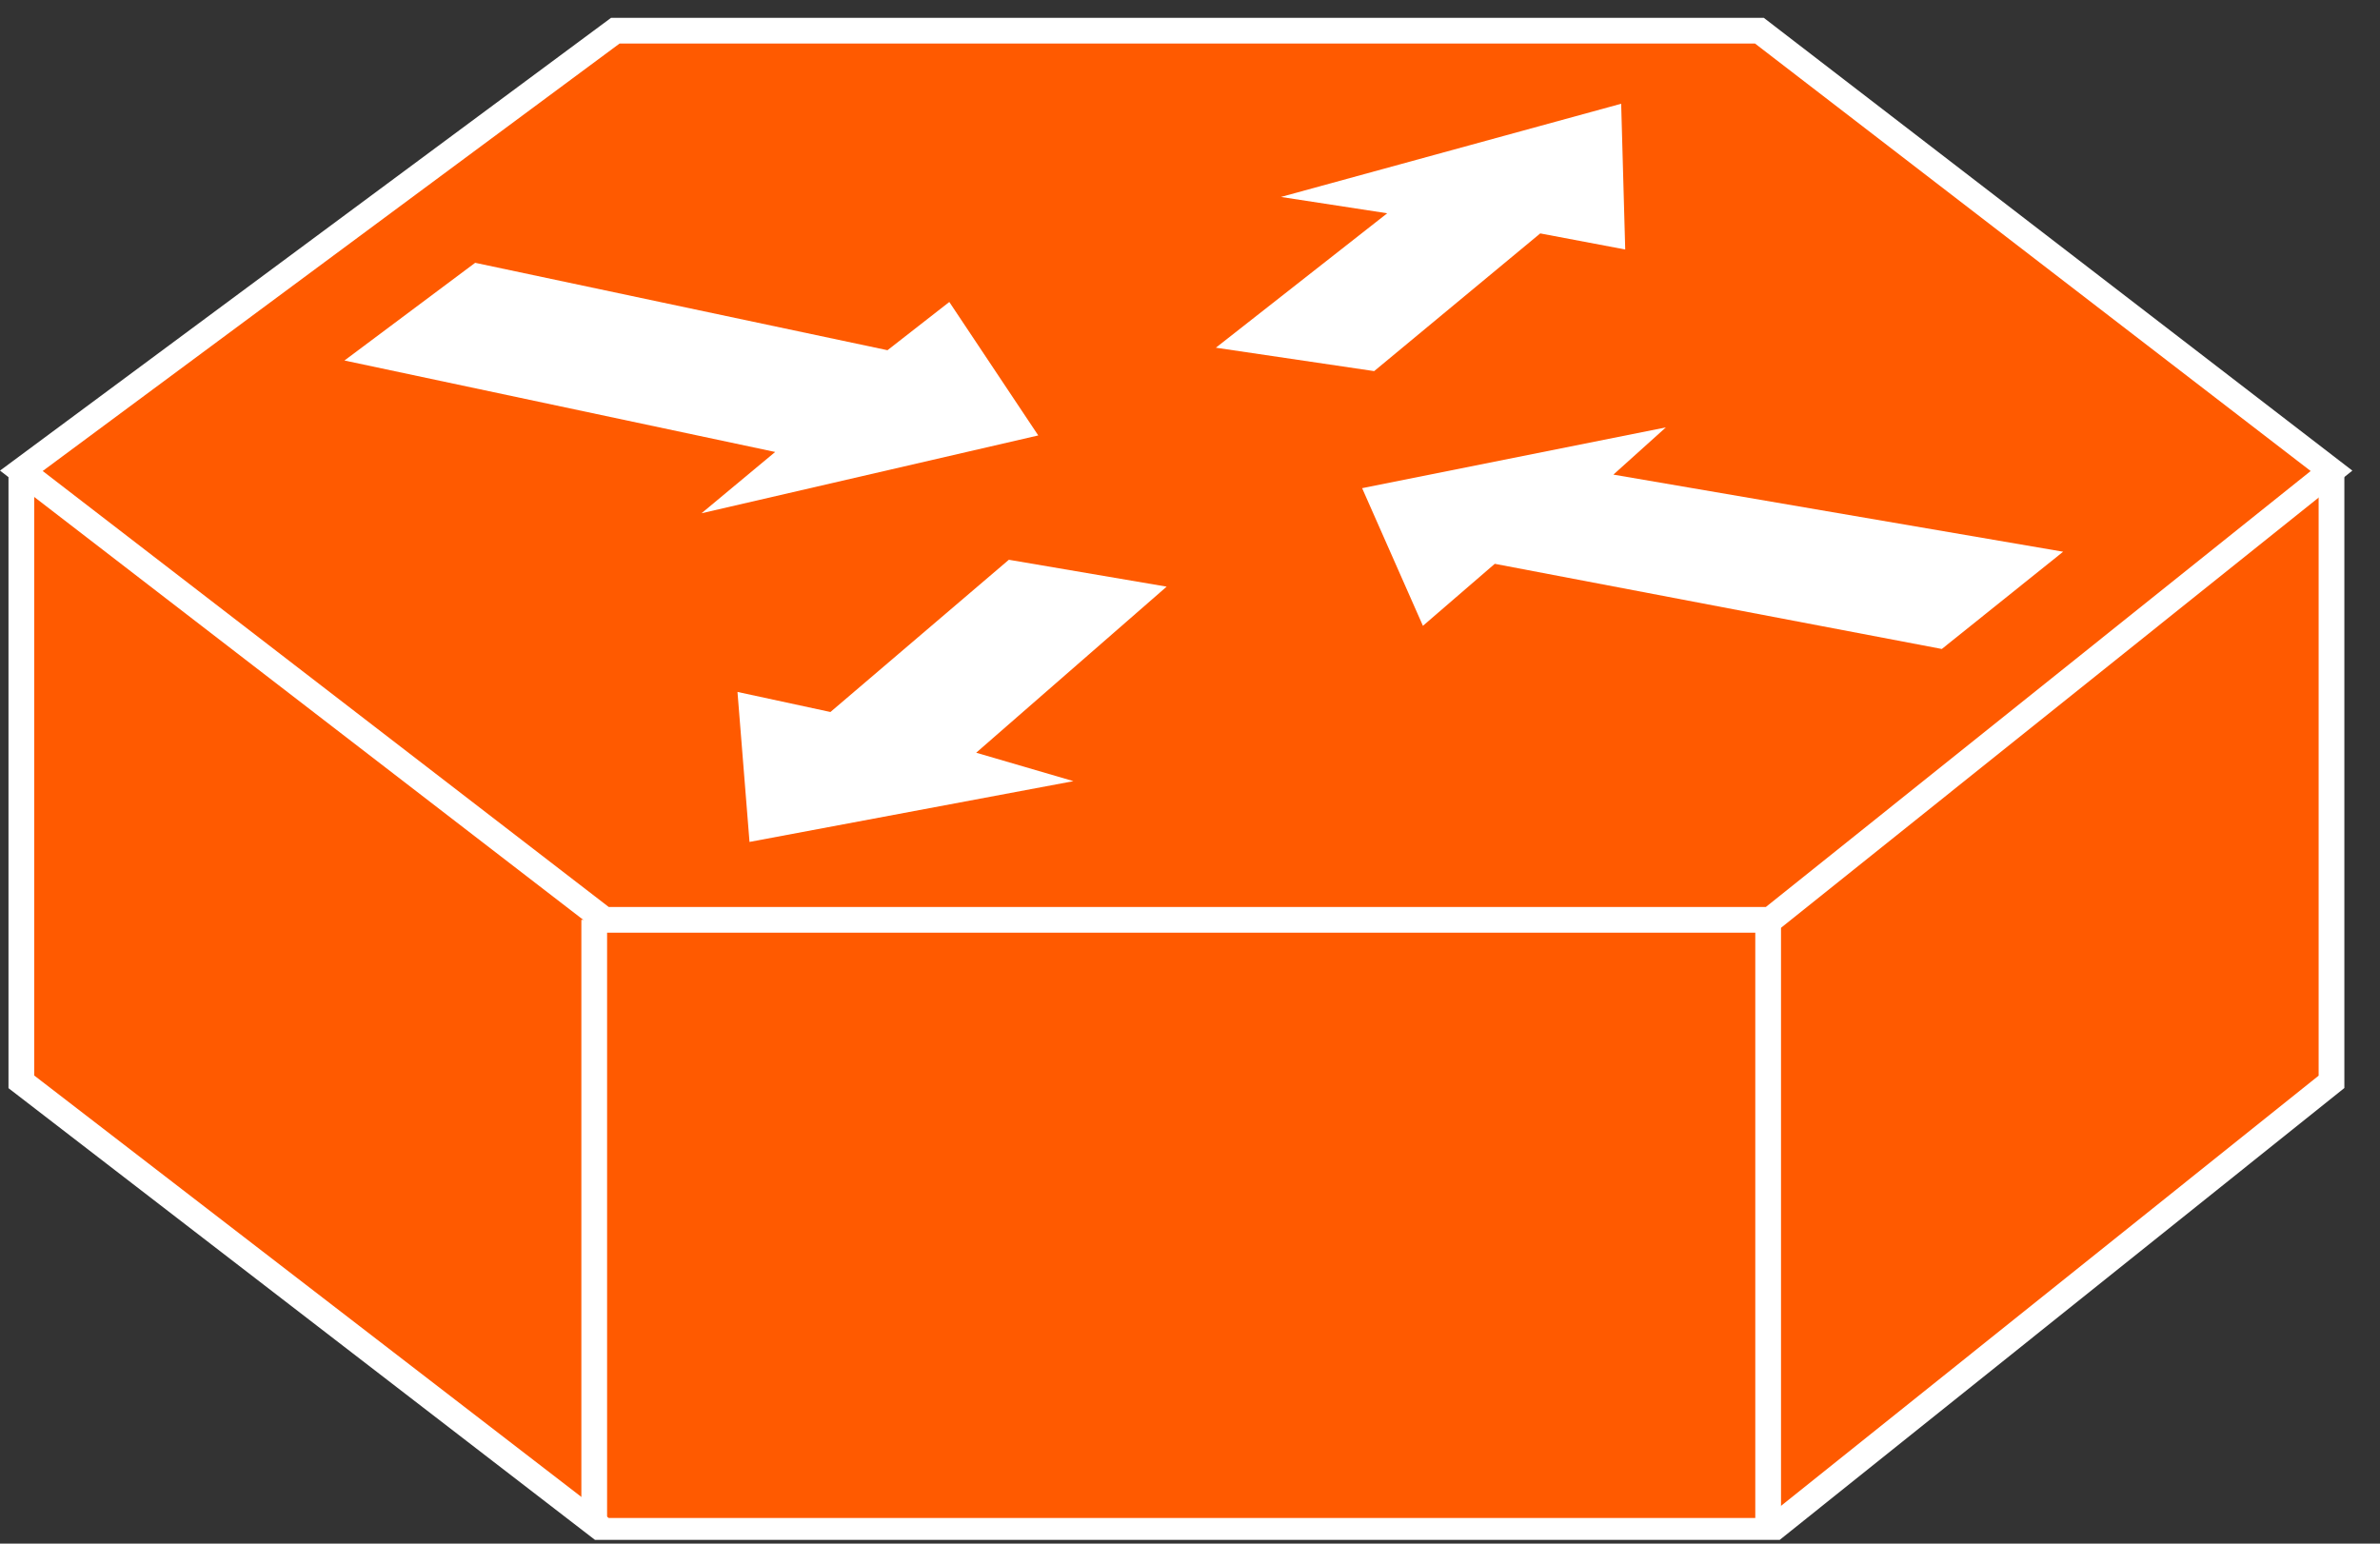 <?xml version="1.0" encoding="UTF-8"?>
<svg xmlns="http://www.w3.org/2000/svg" xmlns:xlink="http://www.w3.org/1999/xlink" width="37pt" height="24pt" viewBox="0 0 37 24" version="1.1">
<rect x="0" y="0" width="37" height="24" fill="#333333" stroke="none"/>
<defs>
<clipPath id="clip1">
  <path d="M 0 0.273 L 36.57 0.273 L 36.57 23.941 L 0 23.941 L 0 0.273 Z M 0 0.273 "/>
</clipPath>
<clipPath id="clip2">
  <path d="M 0 0.273 L 36.57 0.273 L 36.57 23.941 L 0 23.941 L 0 0.273 Z M 0 0.273 "/>
</clipPath>
<clipPath id="clip3">
  <path d="M 0 0.273 L 36.57 0.273 L 36.57 23.941 L 0 23.941 L 0 0.273 Z M 0 0.273 "/>
</clipPath>
</defs>
<g id="surface0">
<path style=" stroke:none;fill-rule:nonzero;fill:#FF5A00;fill-opacity:1;" d="M 36.246 7.32 L 36.246 16.82 L 27.523 23.801 L 9.395 23.801 L 0.332 16.82 L 0.332 7.32 "/>
<g clip-path="url(#clip1)" clip-rule="nonzero">
<path style="fill:none;stroke-width:0.4;stroke-linecap:butt;stroke-linejoin:miter;stroke:#FFFFFF;stroke-opacity:1;stroke-miterlimit:4;" d="M 36.246 16.68 L 36.246 7.18 L 27.523 0.199 L 9.395 0.199 L 0.332 7.18 L 0.332 16.68 " transform="matrix(1,0,0,-1,0,24)"/>
</g>
<path style=" stroke:none;fill-rule:nonzero;fill:#FF5A00;fill-opacity:1;" d="M 27.352 0.477 L 9.566 0.477 L 0.332 7.32 L 9.395 14.301 L 27.523 14.301 L 36.246 7.32 L 27.352 0.477 "/>
<g clip-path="url(#clip2)" clip-rule="nonzero">
<path style="fill:none;stroke-width:0.4;stroke-linecap:butt;stroke-linejoin:miter;stroke:#FFFFFF;stroke-opacity:1;stroke-miterlimit:4;" d="M 27.352 23.523 L 9.566 23.523 L 0.332 16.68 L 9.395 9.699 L 27.523 9.699 L 36.246 16.68 L 27.352 23.523 Z M 27.352 23.523 " transform="matrix(1,0,0,-1,0,24)"/>
</g>
<path style=" stroke:none;fill-rule:nonzero;fill:#FFFFFF;fill-opacity:1;" d="M 14.758 4.695 L 16.141 6.77 L 10.906 7.98 L 12.051 7.027 L 5.355 5.605 L 7.387 4.086 L 13.797 5.445 L 14.758 4.695 "/>
<path style=" stroke:none;fill-rule:nonzero;fill:#FFFFFF;fill-opacity:1;" d="M 22.121 9.73 L 21.176 7.59 L 25.898 6.645 L 25.082 7.379 L 32.074 8.578 L 30.188 10.09 L 23.238 8.766 L 22.121 9.73 "/>
<path style=" stroke:none;fill-rule:nonzero;fill:#FFFFFF;fill-opacity:1;" d="M 19.914 3.062 L 25.203 1.613 L 25.266 3.879 L 23.945 3.629 L 21.363 5.77 L 18.902 5.406 L 21.566 3.316 L 19.914 3.062 "/>
<path style=" stroke:none;fill-rule:nonzero;fill:#FFFFFF;fill-opacity:1;" d="M 16.688 12.145 L 11.652 13.09 L 11.465 10.758 L 12.91 11.07 L 15.684 8.703 L 18.137 9.121 L 15.176 11.703 L 16.688 12.145 "/>
<g clip-path="url(#clip3)" clip-rule="nonzero">
<path style="fill:none;stroke-width:0.4;stroke-linecap:butt;stroke-linejoin:miter;stroke:#FFFFFF;stroke-opacity:1;stroke-miterlimit:4;" d="M 9.238 0.312 L 9.238 9.699 M 27.488 0.312 L 27.488 9.699 " transform="matrix(1,0,0,-1,0,24)"/>
</g>
</g>
</svg>
